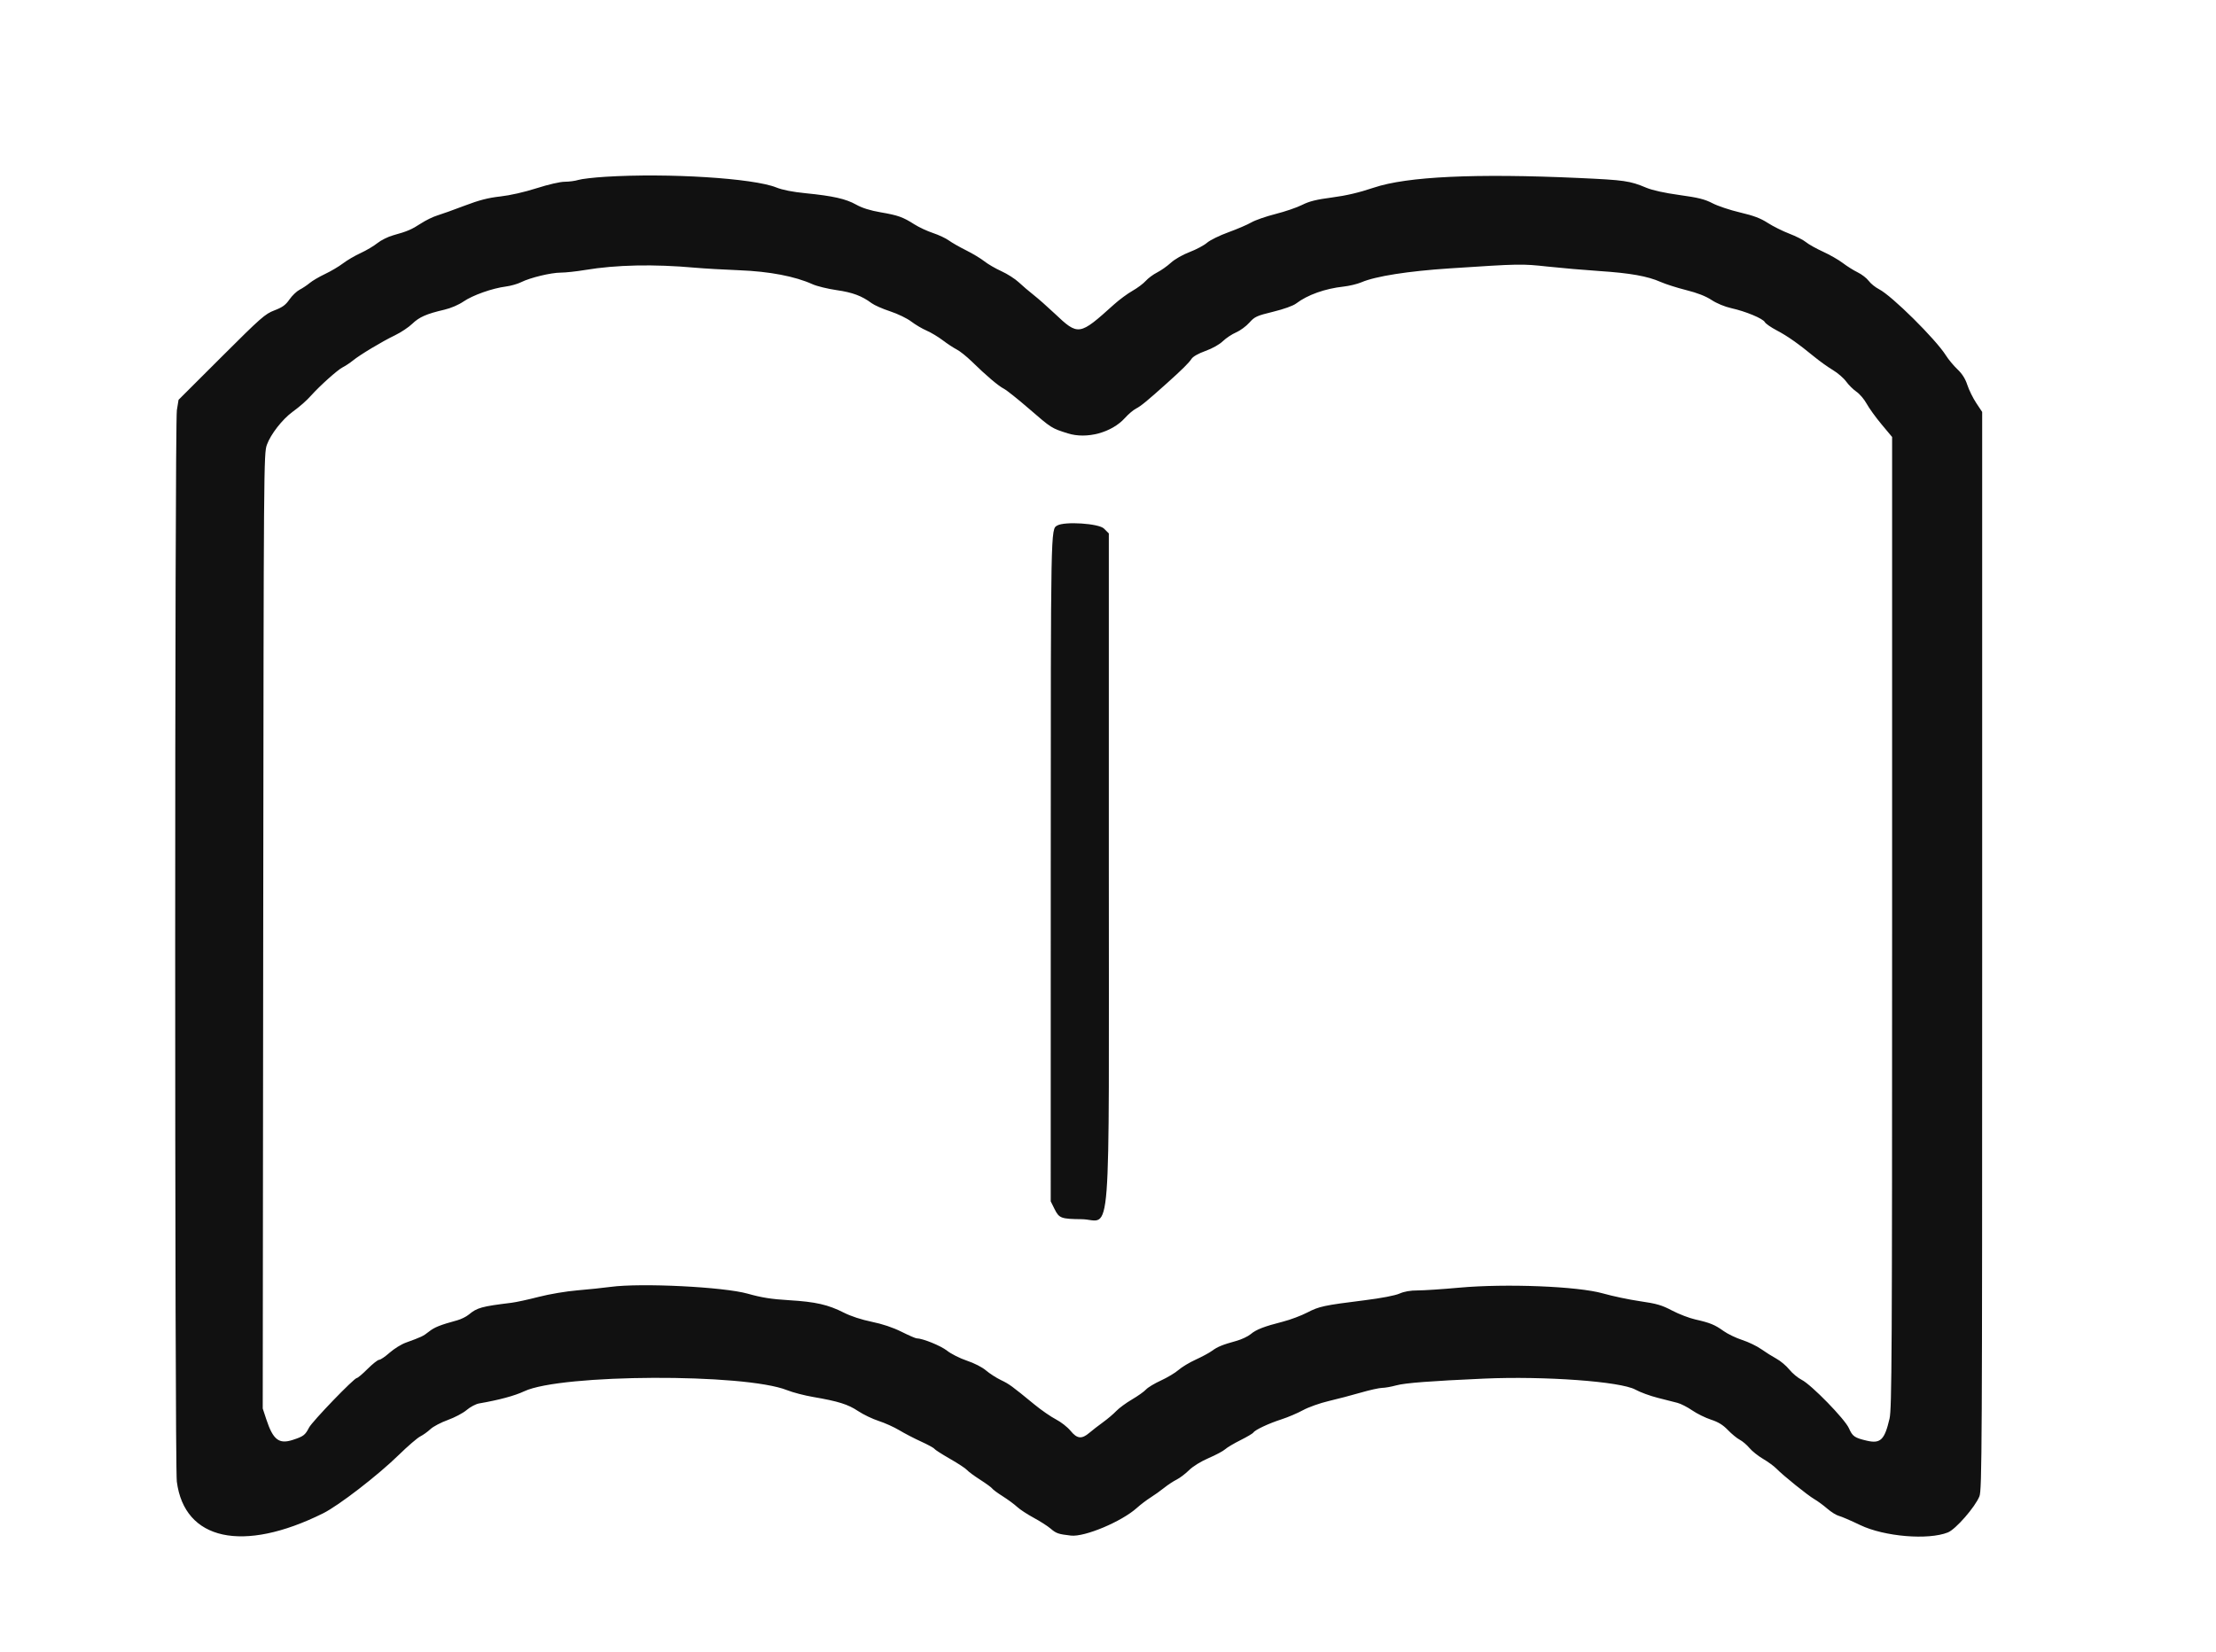 <svg id="svg" version="1.1" xmlns="http://www.w3.org/2000/svg" xmlns:xlink="http://www.w3.org/1999/xlink" width="400" height="298.246" viewBox="0, 0, 400,298.246"><g id="svgg"><path id="path0" d="M109.321 31.912 C 107.189 32.044,104.975 32.300,104.402 32.482 C 103.829 32.663,102.723 32.811,101.944 32.811 C 101.120 32.811,99.000 33.299,96.871 33.978 C 94.643 34.689,92.073 35.272,90.294 35.470 C 88.097 35.715,86.495 36.130,83.826 37.145 C 81.875 37.888,79.666 38.680,78.917 38.905 C 78.168 39.130,76.850 39.774,75.989 40.336 C 74.290 41.444,73.515 41.774,70.965 42.480 C 70.049 42.734,68.773 43.366,68.132 43.884 C 67.490 44.402,66.125 45.212,65.097 45.684 C 64.070 46.155,62.634 46.996,61.905 47.553 C 61.176 48.109,59.725 48.968,58.680 49.461 C 57.635 49.955,56.387 50.687,55.907 51.088 C 55.427 51.489,54.604 52.038,54.078 52.307 C 53.553 52.577,52.728 53.367,52.246 54.065 C 51.554 55.064,50.981 55.480,49.537 56.031 C 47.846 56.677,47.115 57.321,39.967 64.455 L 32.229 72.180 31.926 74.047 C 31.527 76.501,31.519 264.417,31.917 267.481 C 33.297 278.105,43.842 280.393,58.315 273.208 C 61.143 271.804,68.197 266.361,71.981 262.663 C 73.592 261.089,75.337 259.586,75.859 259.323 C 76.381 259.060,77.211 258.465,77.703 258.001 C 78.195 257.537,79.605 256.796,80.835 256.353 C 82.066 255.911,83.598 255.099,84.239 254.550 C 84.881 254.000,85.888 253.468,86.477 253.367 C 90.066 252.749,92.906 251.984,94.628 251.170 C 101.254 248.040,134.396 247.903,142.084 250.975 C 143.095 251.379,145.198 251.928,146.756 252.195 C 151.312 252.976,153.061 253.523,154.880 254.736 C 155.820 255.363,157.498 256.170,158.608 256.528 C 159.718 256.886,161.395 257.642,162.333 258.208 C 163.272 258.773,165.037 259.690,166.255 260.245 C 167.473 260.800,168.553 261.390,168.655 261.555 C 168.757 261.721,170.031 262.537,171.485 263.369 C 172.940 264.202,174.313 265.105,174.537 265.376 C 174.761 265.647,175.836 266.441,176.926 267.140 C 178.017 267.840,178.999 268.558,179.109 268.736 C 179.219 268.914,180.072 269.542,181.004 270.132 C 181.937 270.721,183.102 271.580,183.594 272.040 C 184.087 272.501,185.429 273.383,186.577 274.002 C 187.726 274.621,189.104 275.503,189.640 275.963 C 190.653 276.833,191.037 276.965,193.310 277.224 C 195.789 277.506,202.484 274.692,205.226 272.215 C 205.867 271.636,206.967 270.801,207.670 270.359 C 208.373 269.918,209.485 269.125,210.142 268.596 C 210.798 268.068,211.805 267.404,212.379 267.121 C 212.953 266.837,213.960 266.075,214.616 265.428 C 215.334 264.719,216.746 263.845,218.162 263.234 C 219.456 262.676,220.799 261.959,221.145 261.641 C 221.491 261.323,222.738 260.582,223.915 259.995 C 225.092 259.407,226.142 258.786,226.248 258.615 C 226.545 258.134,229.008 256.978,231.320 256.234 C 232.468 255.865,234.213 255.121,235.198 254.583 C 236.182 254.044,238.262 253.304,239.821 252.938 C 241.380 252.573,243.987 251.888,245.615 251.416 C 247.243 250.945,248.988 250.558,249.493 250.556 C 249.997 250.554,251.148 250.349,252.051 250.100 C 253.611 249.670,258.254 249.313,267.860 248.885 C 278.774 248.399,292.543 249.400,295.199 250.873 C 296.044 251.341,297.856 252.007,299.225 252.352 C 300.595 252.697,302.206 253.108,302.806 253.265 C 303.406 253.422,304.600 254.033,305.458 254.624 C 306.316 255.214,307.839 255.965,308.841 256.292 C 310.160 256.721,311.006 257.242,311.902 258.174 C 312.583 258.882,313.544 259.671,314.038 259.926 C 314.531 260.181,315.316 260.849,315.782 261.409 C 316.248 261.969,317.356 262.854,318.245 263.376 C 319.133 263.897,320.210 264.683,320.638 265.122 C 321.855 266.373,326.313 269.963,327.494 270.644 C 328.081 270.982,329.135 271.756,329.836 272.363 C 330.537 272.970,331.477 273.555,331.924 273.664 C 332.371 273.773,334.102 274.518,335.770 275.321 C 340.108 277.408,348.051 278.076,351.609 276.652 C 353.011 276.091,356.515 272.078,357.296 270.139 C 357.756 268.995,357.793 261.729,357.793 171.637 L 357.793 74.370 356.722 72.756 C 356.133 71.868,355.410 70.403,355.116 69.500 C 354.749 68.373,354.188 67.486,353.325 66.667 C 352.634 66.010,351.700 64.887,351.251 64.171 C 349.416 61.247,341.483 53.390,339.180 52.215 C 338.515 51.876,337.674 51.196,337.311 50.705 C 336.947 50.214,336.057 49.525,335.332 49.174 C 334.607 48.823,333.396 48.064,332.642 47.489 C 331.888 46.913,330.270 45.986,329.047 45.429 C 327.823 44.871,326.448 44.100,325.991 43.716 C 325.534 43.331,324.181 42.642,322.983 42.185 C 321.786 41.727,320.029 40.850,319.079 40.236 C 317.793 39.405,316.518 38.924,314.094 38.356 C 312.303 37.936,310.060 37.187,309.110 36.692 C 307.719 35.967,306.556 35.677,303.146 35.206 C 300.479 34.837,298.270 34.353,297.181 33.896 C 294.192 32.645,293.263 32.510,285.011 32.134 C 266.361 31.285,253.997 31.863,248.024 33.864 C 245.320 34.770,243.025 35.311,240.441 35.650 C 237.613 36.020,236.333 36.339,235.035 36.994 C 234.100 37.466,231.941 38.204,230.239 38.633 C 228.537 39.063,226.573 39.747,225.875 40.153 C 225.177 40.559,223.309 41.361,221.724 41.935 C 220.139 42.509,218.410 43.358,217.882 43.821 C 217.354 44.285,215.940 45.040,214.740 45.498 C 213.476 45.981,212.049 46.797,211.350 47.437 C 210.685 48.046,209.569 48.833,208.868 49.187 C 208.168 49.542,207.240 50.230,206.807 50.716 C 206.373 51.203,205.296 52.009,204.412 52.507 C 203.529 53.006,202.029 54.114,201.080 54.969 C 194.781 60.646,194.665 60.663,190.321 56.555 C 189.082 55.383,187.397 53.898,186.577 53.254 C 185.757 52.611,184.549 51.580,183.893 50.963 C 183.236 50.346,181.827 49.445,180.761 48.961 C 179.694 48.478,178.305 47.670,177.674 47.168 C 177.043 46.665,175.566 45.776,174.393 45.193 C 173.220 44.610,171.816 43.809,171.274 43.413 C 170.732 43.017,169.443 42.411,168.408 42.067 C 167.374 41.723,165.871 41.023,165.068 40.513 C 162.970 39.177,162.117 38.872,158.965 38.330 C 157.063 38.002,155.633 37.554,154.548 36.945 C 152.678 35.895,150.373 35.375,145.414 34.884 C 143.067 34.652,141.244 34.293,140.121 33.841 C 135.963 32.170,120.661 31.211,109.321 31.912 M125.429 48.326 C 127.069 48.473,130.694 48.682,133.482 48.791 C 138.882 49.002,143.496 49.883,146.647 51.305 C 147.445 51.665,149.413 52.148,151.020 52.379 C 153.894 52.791,155.558 53.412,157.345 54.740 C 157.837 55.106,159.339 55.766,160.682 56.207 C 162.036 56.652,163.726 57.469,164.476 58.041 C 165.220 58.609,166.470 59.349,167.254 59.685 C 168.038 60.021,169.351 60.808,170.172 61.433 C 170.992 62.058,172.127 62.804,172.694 63.092 C 173.261 63.379,174.496 64.368,175.439 65.289 C 178.018 67.812,180.209 69.669,181.208 70.181 C 181.700 70.433,183.726 72.045,185.709 73.763 C 189.825 77.326,189.788 77.303,192.735 78.235 C 196.170 79.321,200.689 78.102,203.069 75.447 C 203.678 74.768,204.579 74.007,205.071 73.756 C 205.931 73.317,207.046 72.402,210.589 69.226 C 213.365 66.738,214.614 65.502,215.071 64.790 C 215.342 64.369,216.314 63.817,217.599 63.355 C 218.843 62.907,220.109 62.196,220.731 61.595 C 221.305 61.041,222.379 60.328,223.117 60.011 C 223.855 59.694,224.932 58.903,225.510 58.254 C 226.474 57.173,226.831 57.008,229.803 56.281 C 231.767 55.800,233.410 55.210,233.972 54.783 C 236.010 53.234,239.175 52.104,242.491 51.741 C 243.549 51.626,245.011 51.275,245.739 50.963 C 248.290 49.870,254.147 48.947,261.672 48.453 C 274.365 47.619,274.644 47.614,279.344 48.123 C 281.805 48.390,286.033 48.755,288.740 48.935 C 294.302 49.305,297.393 49.858,299.761 50.904 C 300.655 51.300,302.736 51.962,304.385 52.376 C 306.402 52.882,307.896 53.466,308.951 54.161 C 309.891 54.779,311.326 55.373,312.531 55.642 C 315.135 56.223,318.215 57.506,318.561 58.153 C 318.711 58.433,319.680 59.105,320.714 59.648 C 322.642 60.659,324.583 62.025,327.575 64.476 C 328.509 65.242,329.986 66.294,330.856 66.814 C 331.726 67.335,332.800 68.264,333.242 68.879 C 333.685 69.494,334.520 70.322,335.099 70.718 C 335.679 71.115,336.505 72.087,336.936 72.878 C 337.367 73.670,338.579 75.346,339.628 76.603 L 341.536 78.889 341.536 166.496 C 341.536 244.821,341.487 254.314,341.071 256.109 C 340.180 259.951,339.438 260.669,336.962 260.089 C 334.757 259.571,334.391 259.316,333.739 257.842 C 333.006 256.185,326.963 249.989,325.221 249.108 C 324.532 248.760,323.525 247.923,322.984 247.248 C 322.442 246.573,321.394 245.692,320.656 245.290 C 319.918 244.888,318.681 244.110,317.907 243.561 C 317.133 243.013,315.591 242.270,314.480 241.911 C 313.369 241.552,311.854 240.824,311.114 240.292 C 309.532 239.156,308.668 238.803,306.006 238.204 C 304.920 237.960,303.037 237.236,301.821 236.596 C 299.963 235.617,299.041 235.349,296.040 234.913 C 294.075 234.628,291.059 233.993,289.336 233.503 C 284.828 232.219,271.835 231.701,263.381 232.468 C 260.349 232.743,256.978 232.967,255.892 232.964 C 254.581 232.962,253.477 233.154,252.611 233.537 C 251.818 233.887,249.372 234.356,246.383 234.731 C 238.926 235.665,238.129 235.836,235.966 236.955 C 234.865 237.525,232.898 238.263,231.594 238.596 C 228.156 239.474,226.756 240.016,225.755 240.859 C 225.266 241.270,224.104 241.817,223.172 242.075 C 220.648 242.774,219.783 243.127,218.776 243.866 C 218.275 244.234,216.953 244.948,215.839 245.453 C 214.725 245.958,213.328 246.797,212.736 247.318 C 212.143 247.838,210.713 248.696,209.558 249.224 C 208.402 249.753,207.189 250.484,206.862 250.849 C 206.535 251.214,205.394 252.025,204.327 252.650 C 203.260 253.276,201.984 254.214,201.491 254.734 C 200.999 255.255,199.925 256.166,199.105 256.758 C 198.285 257.351,197.173 258.212,196.634 258.672 C 195.255 259.848,194.420 259.757,193.231 258.299 C 192.688 257.634,191.506 256.709,190.604 256.244 C 189.702 255.778,187.957 254.572,186.726 253.562 C 182.574 250.156,182.199 249.883,180.668 249.145 C 179.828 248.740,178.614 247.957,177.971 247.406 C 177.284 246.819,175.863 246.091,174.530 245.646 C 173.275 245.226,171.673 244.420,170.948 243.843 C 169.824 242.950,166.521 241.611,165.442 241.611 C 165.254 241.611,164.027 241.076,162.714 240.422 C 161.161 239.648,159.288 239.021,157.347 238.624 C 155.518 238.250,153.581 237.616,152.335 236.983 C 149.474 235.530,147.228 235.019,142.431 234.730 C 139.221 234.537,137.496 234.265,134.974 233.553 C 130.610 232.322,115.713 231.583,110.216 232.325 C 108.904 232.502,106.215 232.783,104.240 232.948 C 102.187 233.120,99.187 233.626,97.230 234.130 C 95.350 234.616,93.139 235.095,92.319 235.195 C 86.924 235.855,86.122 236.077,84.625 237.322 C 84.166 237.703,83.227 238.169,82.537 238.357 C 79.466 239.194,78.418 239.612,77.433 240.395 C 76.390 241.224,76.117 241.354,73.241 242.397 C 72.427 242.691,71.114 243.508,70.323 244.211 C 69.531 244.913,68.684 245.488,68.440 245.488 C 68.196 245.488,67.258 246.227,66.355 247.129 C 65.453 248.031,64.582 248.770,64.419 248.770 C 63.915 248.770,56.359 256.611,55.776 257.738 C 55.074 259.096,54.781 259.316,52.841 259.950 C 50.353 260.762,49.285 259.928,48.065 256.222 L 47.425 254.279 47.512 168.079 C 47.597 83.576,47.610 81.848,48.178 80.288 C 48.871 78.385,50.949 75.719,52.799 74.359 C 54.244 73.295,55.283 72.378,56.227 71.330 C 57.791 69.593,60.917 66.797,61.802 66.343 C 62.345 66.065,63.192 65.506,63.684 65.101 C 64.938 64.069,68.983 61.639,71.290 60.533 C 72.356 60.021,73.766 59.084,74.422 58.449 C 75.678 57.235,76.998 56.656,80.215 55.910 C 81.374 55.641,82.777 55.040,83.664 54.433 C 85.331 53.291,88.868 52.040,91.312 51.727 C 92.194 51.614,93.430 51.263,94.058 50.947 C 95.693 50.126,99.464 49.217,101.241 49.216 C 102.076 49.215,104.034 49.003,105.593 48.744 C 111.269 47.801,117.989 47.660,125.429 48.326 M190.831 94.876 C 189.656 95.561,189.672 94.705,189.667 156.631 L 189.661 216.885 190.356 218.282 C 191.179 219.934,191.525 220.064,195.236 220.104 C 200.708 220.165,200.149 227.435,200.149 156.224 L 200.149 96.300 199.277 95.428 C 198.346 94.497,192.175 94.094,190.831 94.876 " stroke="none" fill="#111111" fill-rule="evenodd"></path></g></svg>